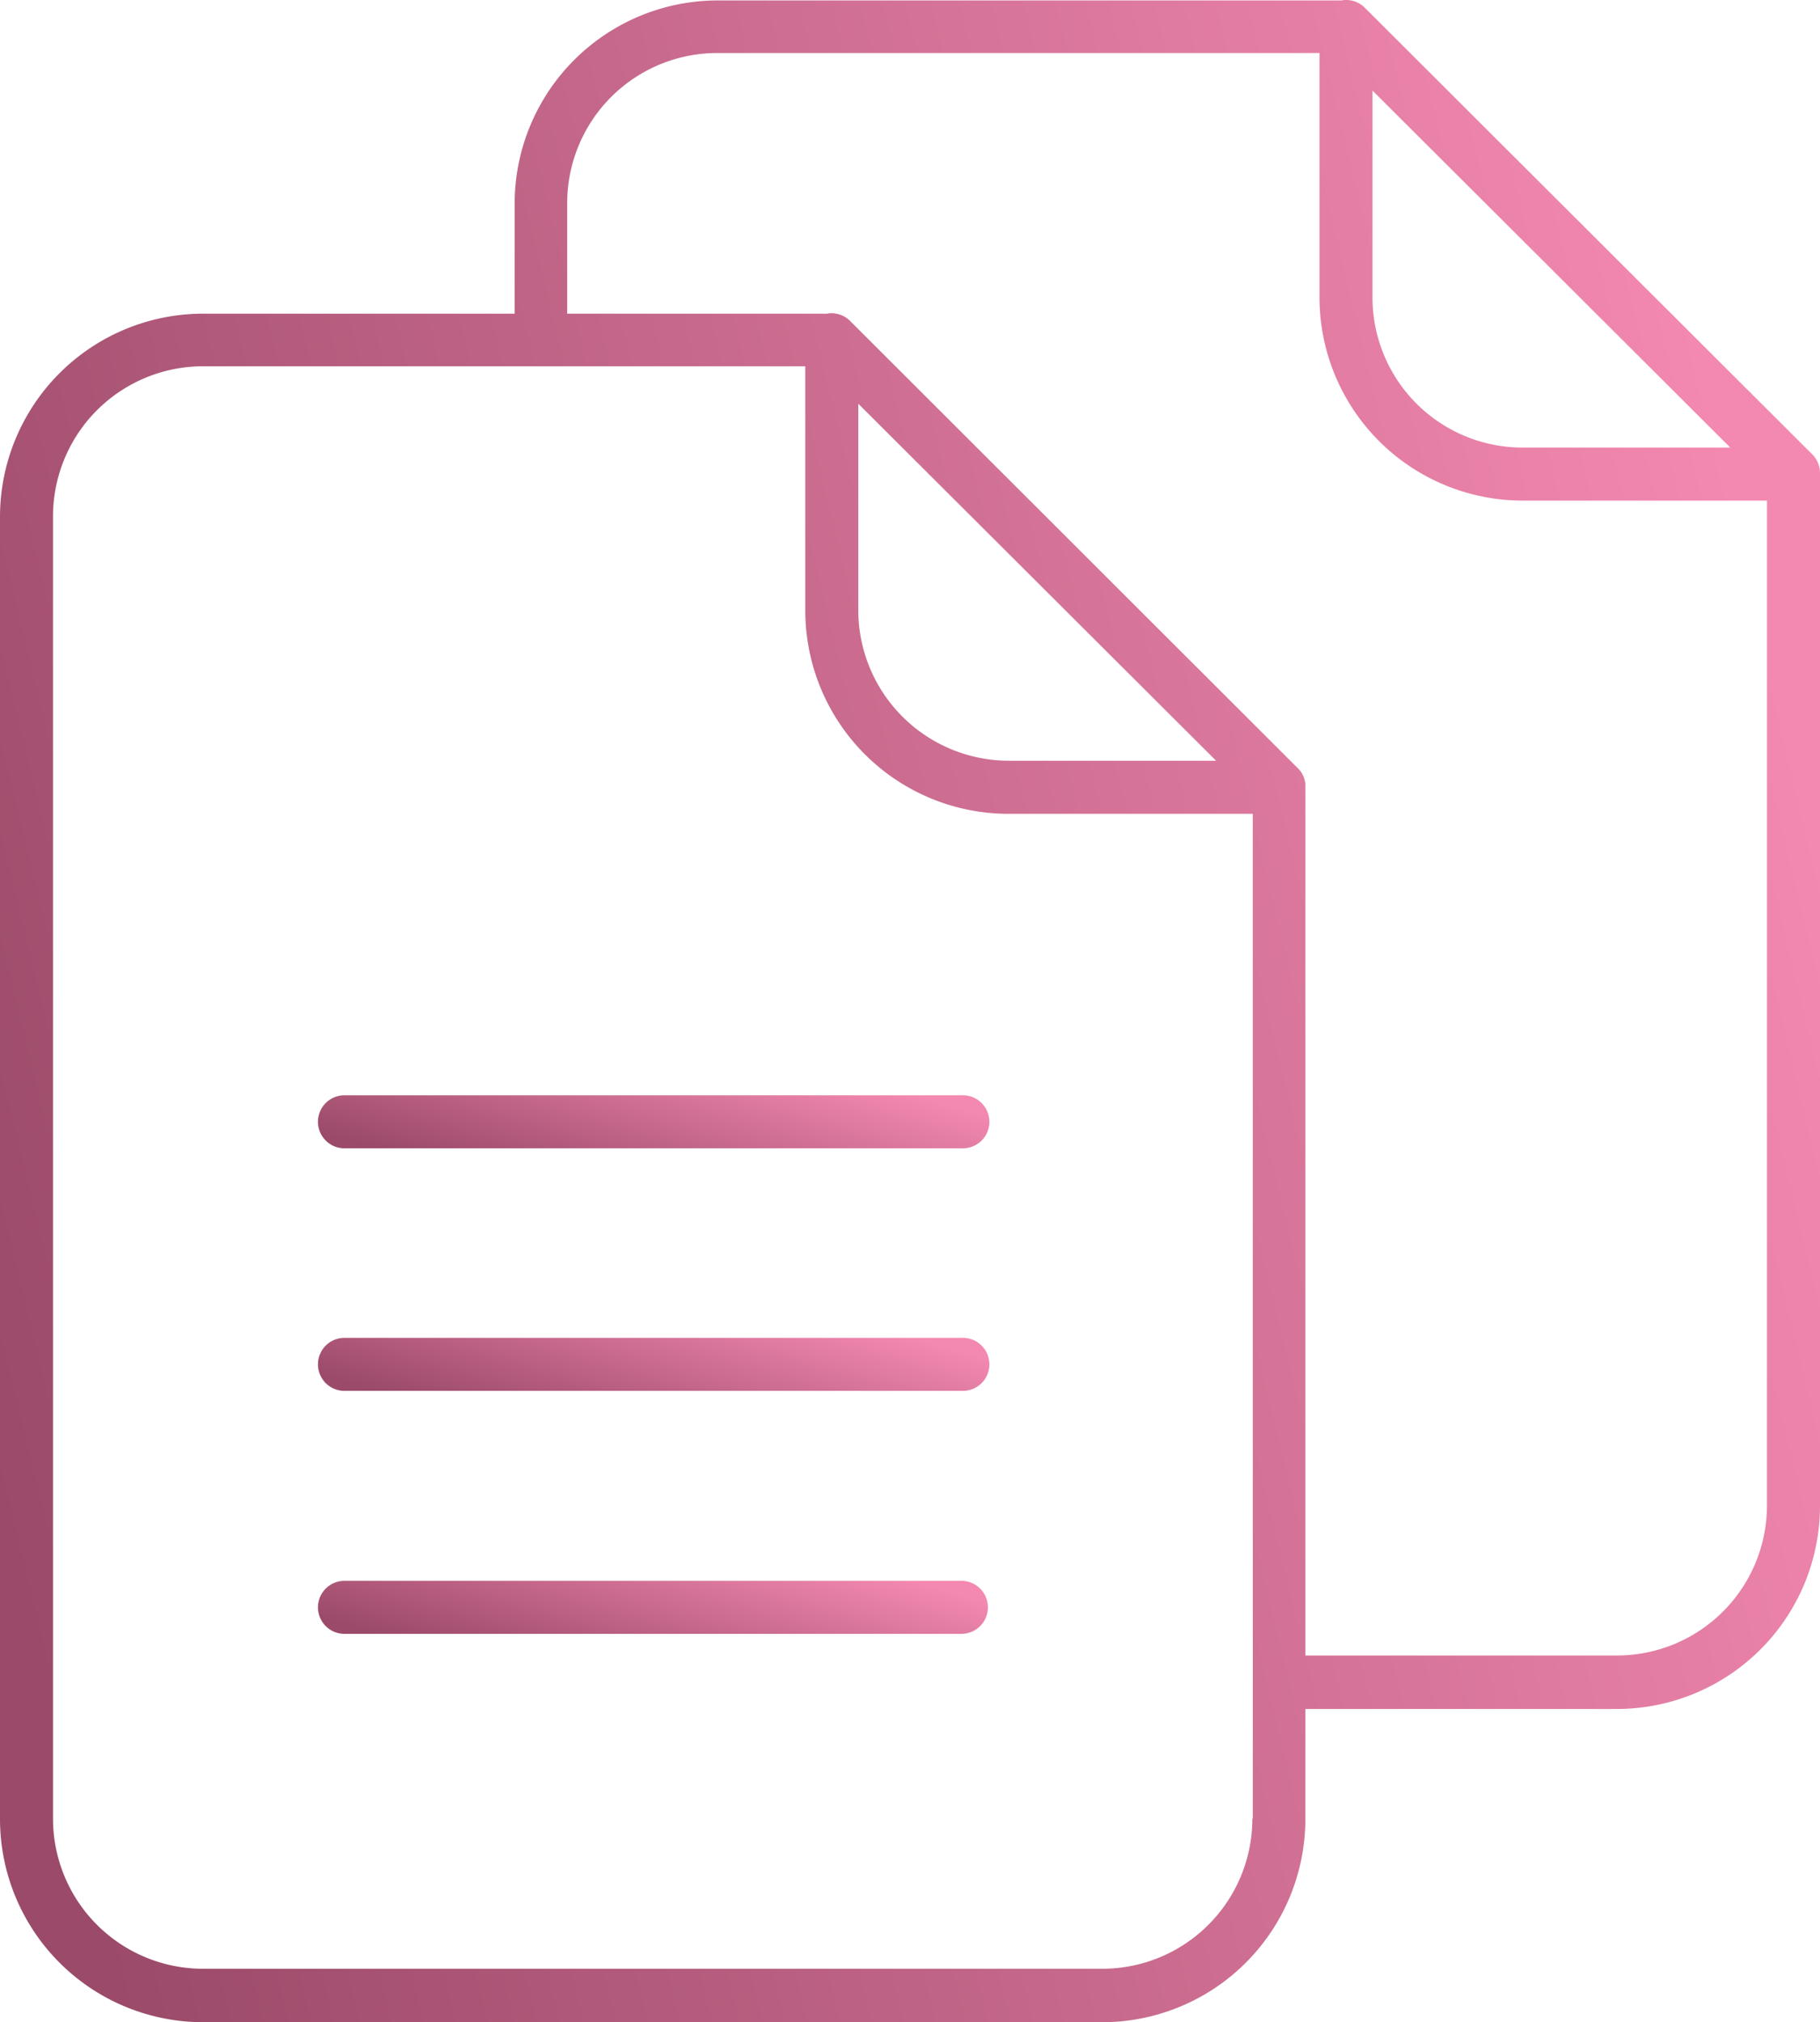 <svg xmlns="http://www.w3.org/2000/svg" xmlns:xlink="http://www.w3.org/1999/xlink" width="88" height="97.761" viewBox="0 0 88 97.761"><defs><linearGradient id="a" y1="0.689" x2="1" y2="0.403" gradientUnits="objectBoundingBox"><stop offset="0" stop-color="#9b4a69"/><stop offset="1" stop-color="#f388b0"/></linearGradient></defs><g transform="translate(-50 -27.2)"><g transform="translate(50 27.2)"><path d="M137.616,49.157l-21.573-21.53a.021.021,0,0,1-.021-.021,1.274,1.274,0,0,0-.94-.406.591.591,0,0,0-.192.021H84.709a9.827,9.827,0,0,0-9.825,9.825v5.318H59.825A9.827,9.827,0,0,0,50,52.19v62.946a9.827,9.827,0,0,0,9.825,9.825h43.466a9.827,9.827,0,0,0,9.825-9.825v-5.318h15.058A9.827,9.827,0,0,0,138,99.992V50.076A1.277,1.277,0,0,0,137.616,49.157ZM116.363,31.579l17.3,17.258H123.625a7.256,7.256,0,0,1-7.262-7.262Zm-5.81,83.536a7.256,7.256,0,0,1-7.262,7.262H59.825a7.256,7.256,0,0,1-7.262-7.262V52.169a7.256,7.256,0,0,1,7.262-7.262H88.938V56.718a9.827,9.827,0,0,0,9.825,9.825h11.812v48.571ZM91.5,56.718v-10l17.3,17.258H98.763A7.283,7.283,0,0,1,91.5,56.718Zm43.936,43.252a7.256,7.256,0,0,1-7.262,7.262H113.117V65.219a1.2,1.2,0,0,0-.384-.9L91.159,42.771a.021.021,0,0,1-.021-.021,1.274,1.274,0,0,0-.94-.406.591.591,0,0,0-.192.021H77.425v-5.34a7.256,7.256,0,0,1,7.262-7.262H113.8V41.575a9.827,9.827,0,0,0,9.825,9.825h11.812Z" transform="translate(-50 -27.2)" fill="url(#a)"/><path d="M152.984,385h-29.9a1.282,1.282,0,0,0,0,2.563h29.9a1.282,1.282,0,0,0,0-2.563Z" transform="translate(-106.464 -308.577)" fill="url(#a)"/><path d="M152.984,275.1h-29.9a1.282,1.282,0,0,0,0,2.563h29.9a1.282,1.282,0,1,0,0-2.563Z" transform="translate(-106.464 -222.15)" fill="url(#a)"/><path d="M152.984,330h-29.9a1.282,1.282,0,0,0,0,2.563h29.9a1.282,1.282,0,1,0,0-2.563Z" transform="translate(-106.464 -265.324)" fill="url(#a)"/></g></g></svg>